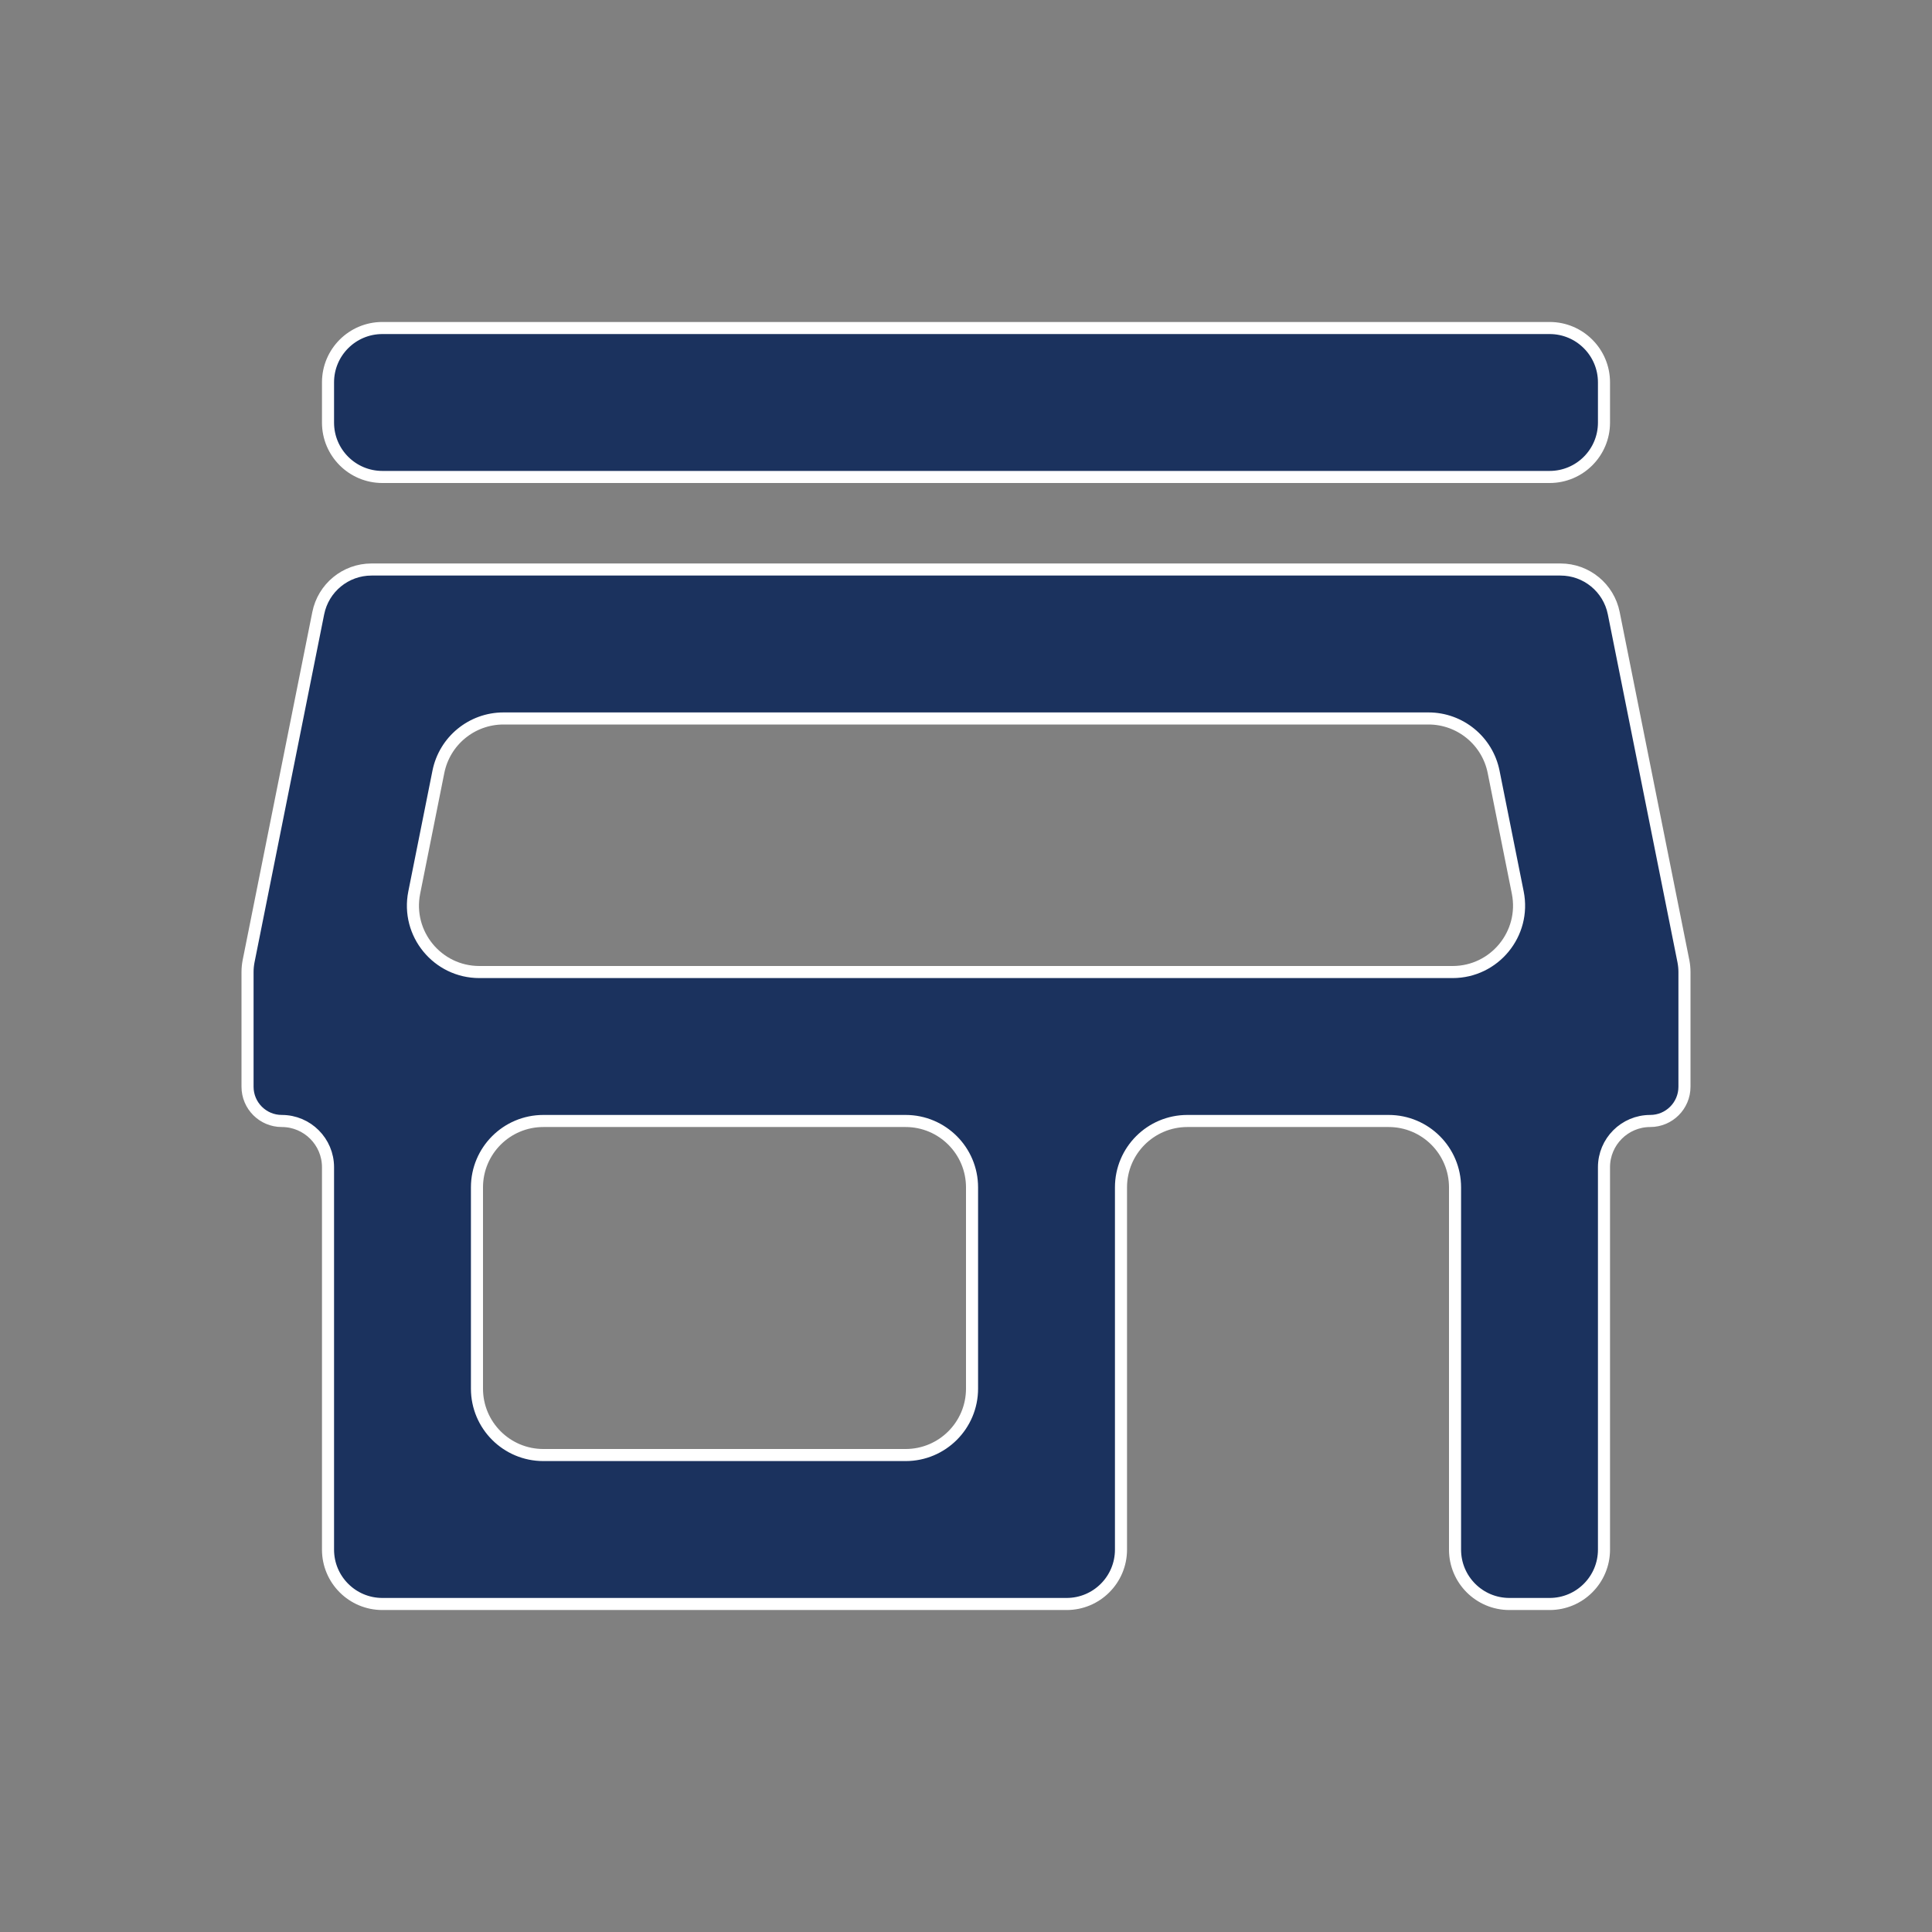<svg width="32" height="32" viewBox="0 0 32 32" fill="none" xmlns="http://www.w3.org/2000/svg">
<rect x="0" y="0" width="32" height="32" fill="#808080" stroke="none"/>
<path d="M24.739 12.784C24.636 12.27 24.184 11.9 23.66 11.9H8.34C7.815 11.9 7.364 12.27 7.261 12.784L6.861 14.784C6.725 15.465 7.246 16.1 7.94 16.1H24.06C24.754 16.1 25.275 15.465 25.139 14.784L24.739 12.784ZM25.667 5.433C26.164 5.433 26.567 5.836 26.567 6.333V7C26.567 7.497 26.164 7.9 25.667 7.9H6.333C5.836 7.9 5.433 7.497 5.433 7V6.333C5.433 5.836 5.836 5.433 6.333 5.433H25.667ZM25.847 9.433C26.276 9.433 26.645 9.736 26.729 10.157L27.883 15.923C27.894 15.981 27.9 16.04 27.9 16.099V18C27.9 18.313 27.646 18.567 27.333 18.567C26.91 18.567 26.567 18.91 26.567 19.333V25.667C26.567 26.164 26.164 26.567 25.667 26.567H25C24.503 26.567 24.1 26.164 24.1 25.667V19.667C24.1 19.059 23.608 18.567 23 18.567H19.667C19.059 18.567 18.567 19.059 18.567 19.667V25.667C18.567 26.164 18.164 26.567 17.667 26.567H6.333C5.836 26.567 5.433 26.164 5.433 25.667V19.333C5.433 18.91 5.09 18.567 4.667 18.567C4.354 18.567 4.1 18.313 4.1 18V16.099C4.1 16.04 4.106 15.981 4.117 15.923L5.271 10.157C5.355 9.736 5.724 9.433 6.153 9.433H25.847ZM7.9 23C7.9 23.608 8.392 24.1 9 24.1H15C15.607 24.1 16.1 23.608 16.1 23V19.667C16.1 19.059 15.607 18.567 15 18.567H9C8.392 18.567 7.9 19.059 7.9 19.667V23Z" fill="#1B325E" stroke="white" stroke-width="0.2"/>
</svg>
